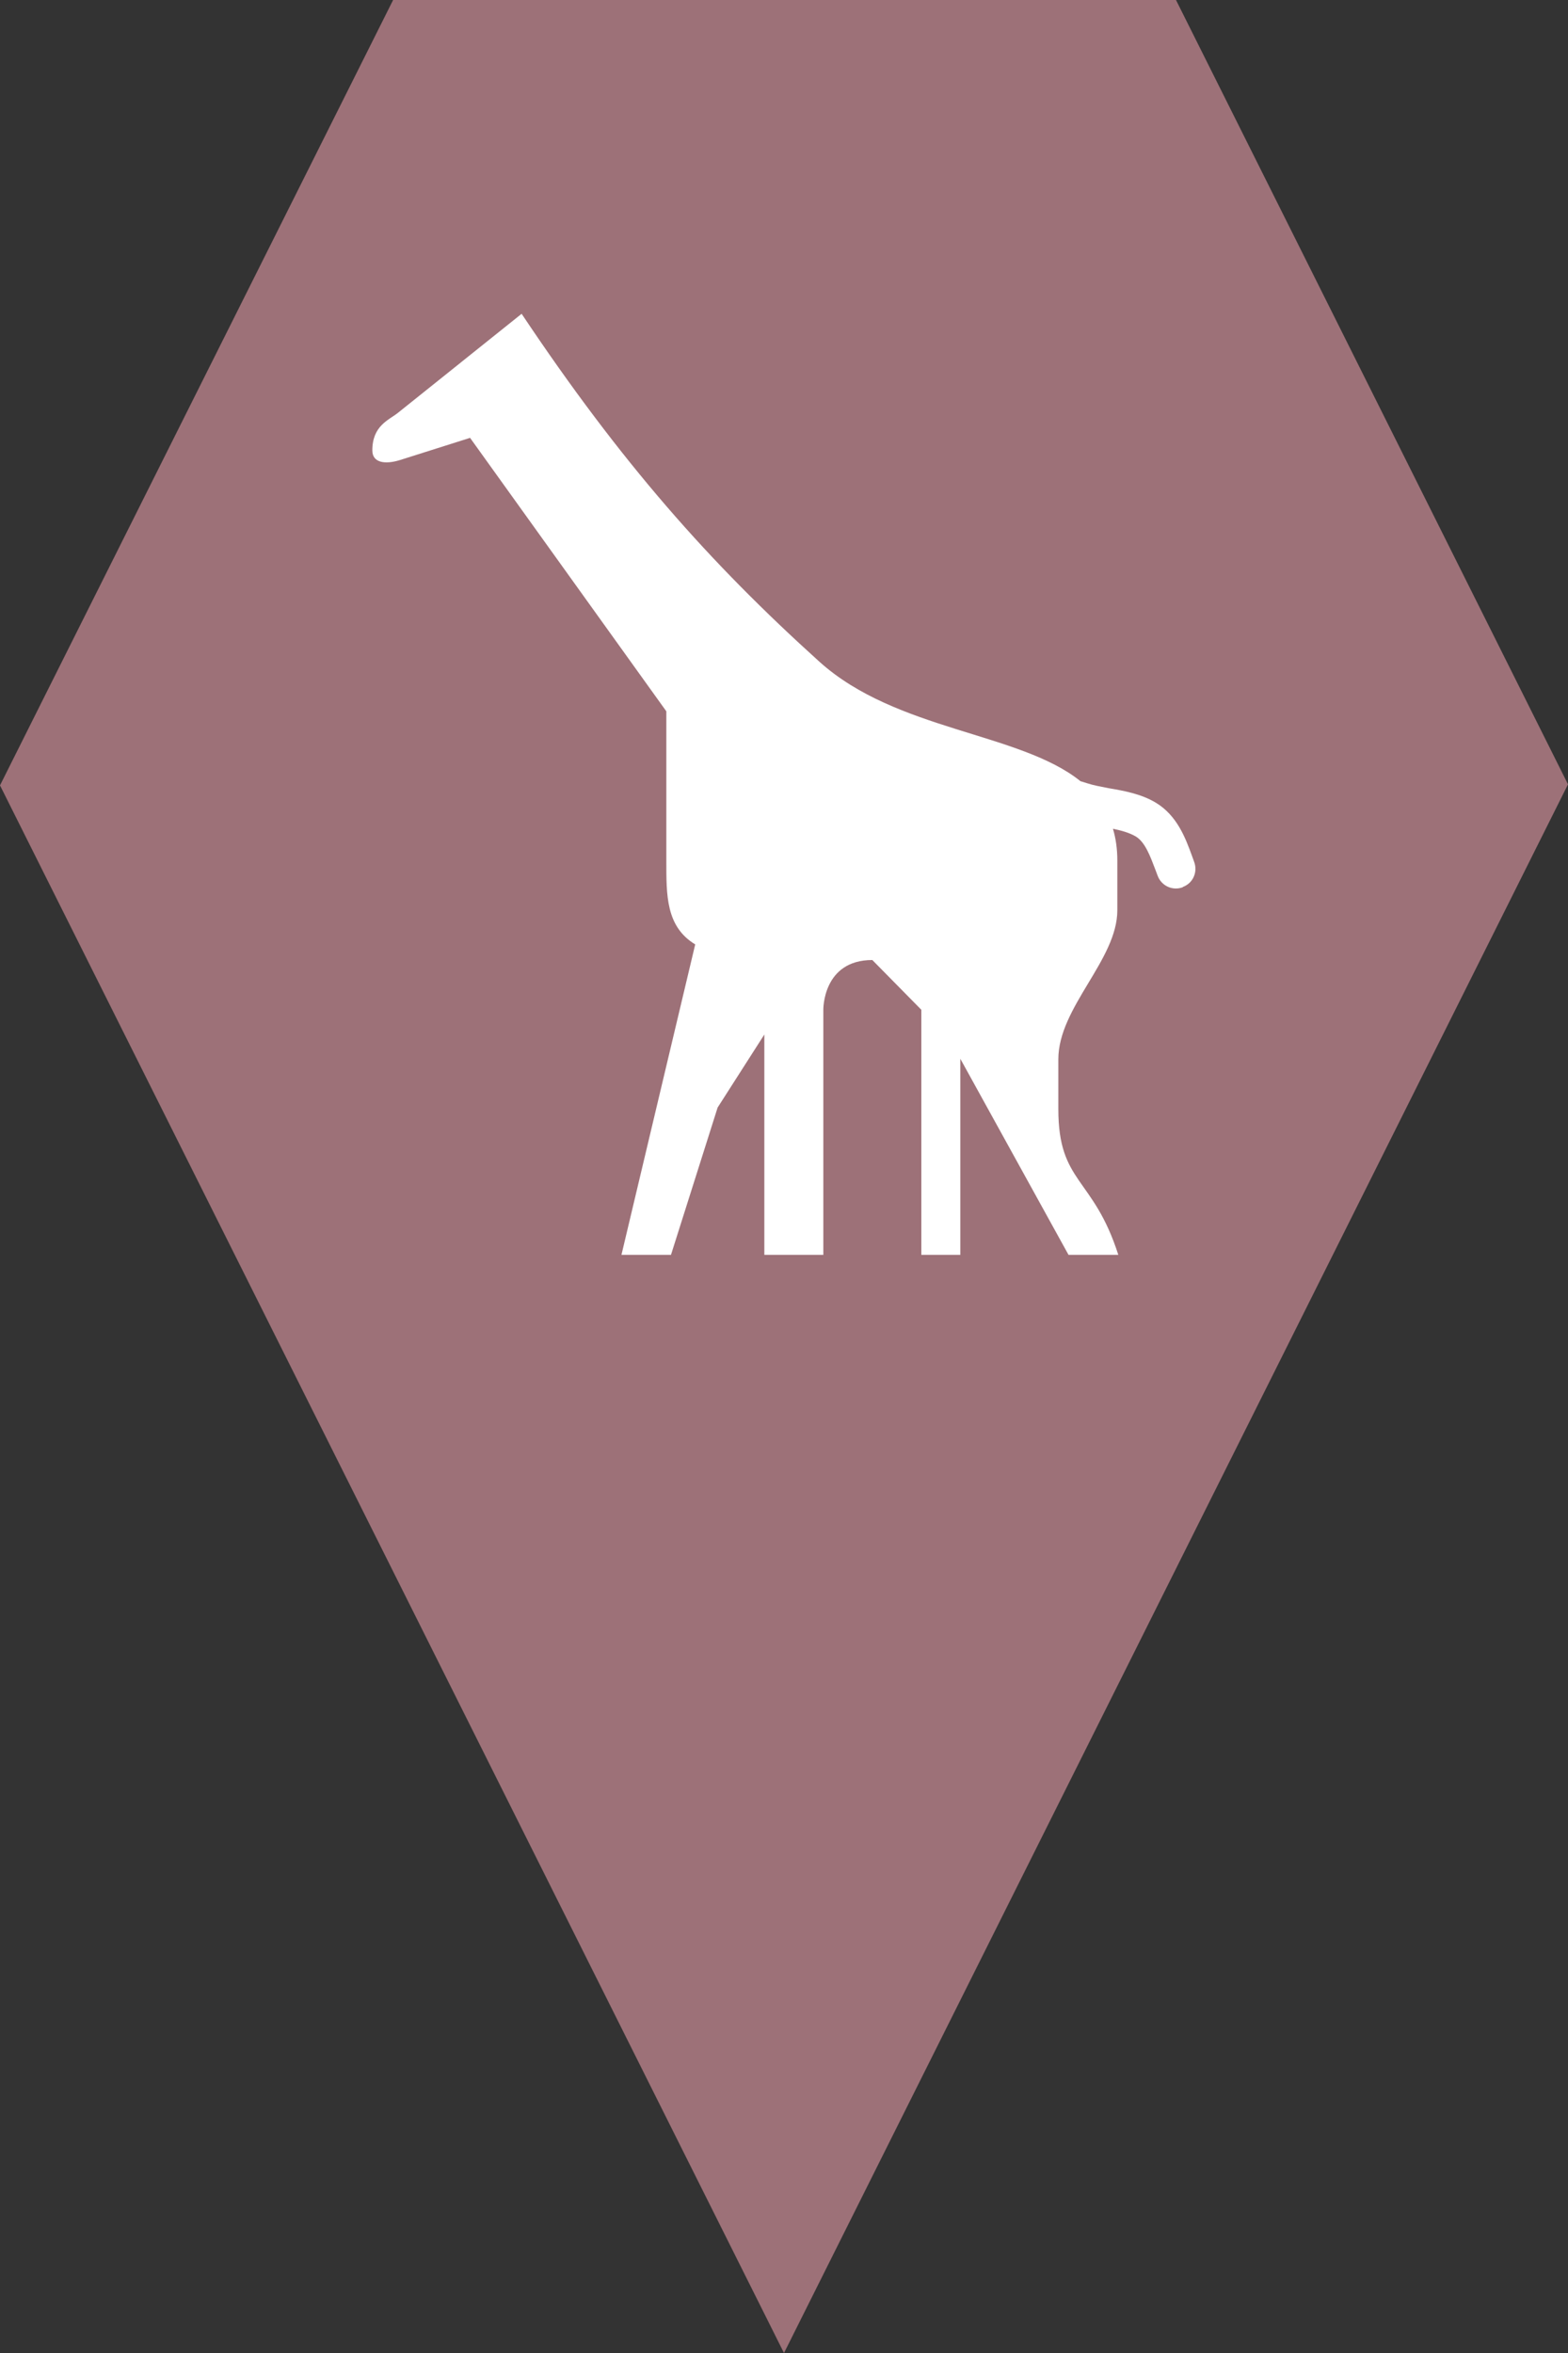 <?xml version="1.0" encoding="utf-8"?> <!DOCTYPE svg PUBLIC "-//W3C//DTD SVG 1.1//EN" "http://www.w3.org/Graphics/SVG/1.1/DTD/svg11.dtd"><svg version="1.1" id="marker-circle-blue" xmlns="http://www.w3.org/2000/svg" xmlns:xlink="http://www.w3.org/1999/xlink" x="0px"  y="0px" width="24px" height="36px" viewBox="0 0 24 36" enable-background="new 0 0 24 36" xml:space="preserve"><rect x="0" y="0" width="24" height="36" fill="#333333" stroke="none"/><polygon fill="#9D7178" points="12,36 24,12 18,0 6.017,0 0,12.016 "/><path fill="#ffffff" transform="translate(4.5 4.5)" d="M13.777,8.684L13.746,8.598C13.645,8.32,13.516,7.977,13.191,7.781C12.965,7.645,12.699,7.598,12.469,7.559C12.348,7.535,12.238,7.516,12.141,7.484L12.055,7.457L12.039,7.453C11.109,6.703,9.219,6.684,8.043,5.625C6.359,4.105,5.008,2.582,3.484,0.301L1.586,1.82C1.453,1.926,1.199,2.012,1.199,2.391C1.199,2.582,1.395,2.609,1.621,2.539L2.695,2.199L5.699,6.383L5.699,8.668C5.699,9.195,5.691,9.676,6.141,9.949L5.012,14.699L5.77,14.699L6.484,12.445L7.199,11.328L7.199,14.699L8.102,14.699L8.102,10.949C8.102,10.949,8.09,10.188,8.852,10.188L9.602,10.949L9.602,14.699L10.199,14.699L10.199,11.699L11.855,14.699L12.617,14.699C12.234,13.5,11.699,13.609,11.699,12.469L11.699,11.707C11.699,10.91,12.602,10.188,12.602,9.426L12.602,8.668C12.602,8.484,12.578,8.324,12.535,8.18C12.668,8.207,12.789,8.242,12.883,8.297C13.027,8.383,13.105,8.598,13.184,8.805L13.219,8.898C13.277,9.055,13.449,9.133,13.605,9.074L13.605,9.07C13.762,9.012,13.836,8.84,13.777,8.684ZM13.777,8.684"></path> </svg>
